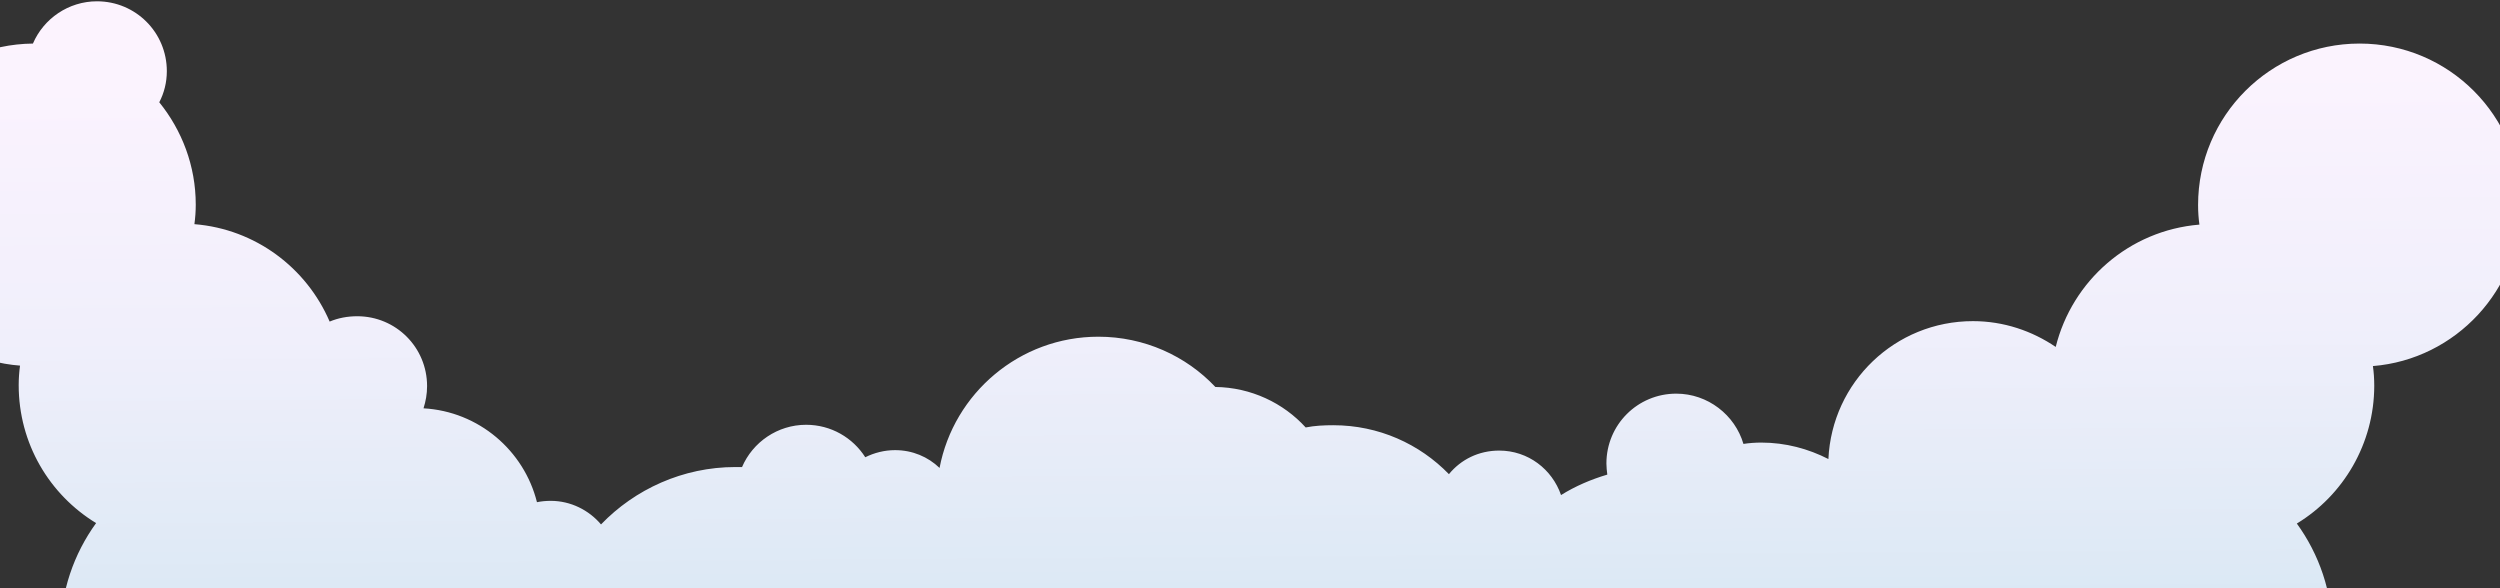<svg width="1500" height="353" viewBox="0 0 1500 353" fill="none" xmlns="http://www.w3.org/2000/svg">
<rect x="0" y="0" width="1500" height="353" fill="#333333" stroke="none"/>
<path d="M-76.334 123.021C-76.334 69.909 -33.36 26.671 19.757 26.137C26.163 11.191 41.11 0.782 58.193 0.782C81.415 0.782 100.099 19.465 100.099 42.685C100.099 49.357 98.498 55.763 95.561 61.368C109.174 78.182 117.449 99.534 117.449 122.755C117.449 126.758 117.182 130.495 116.648 134.498C153.216 137.434 183.911 160.654 197.791 192.949C202.863 190.814 208.468 189.746 214.34 189.746C237.562 189.746 256.246 208.429 256.246 231.649C256.246 236.454 255.446 240.724 254.111 244.994C287.209 246.863 314.435 270.35 322.175 301.31C324.844 300.776 327.514 300.509 330.45 300.509C342.461 300.509 353.405 306.114 360.612 314.655C380.897 293.57 409.724 280.225 441.221 280.225C442.555 280.225 443.89 280.225 445.225 280.225C451.631 265.279 466.578 254.87 483.661 254.87C498.608 254.87 511.687 262.61 519.161 274.353C524.499 271.684 530.639 270.083 537.045 270.083C547.454 270.083 556.797 274.086 563.736 280.759C572.278 235.92 611.782 202.024 659.026 202.024C686.519 202.024 711.609 213.5 729.226 232.183C750.579 232.45 770.064 241.791 783.41 256.471C788.749 255.403 794.354 255.136 799.959 255.136C827.185 255.136 851.741 266.346 869.358 284.495C876.565 275.688 887.242 270.35 899.52 270.35C916.87 270.35 931.283 281.559 936.622 297.04C945.163 291.702 954.505 287.698 964.381 284.762C964.114 282.627 963.847 280.225 963.847 278.09C963.847 254.87 982.531 236.187 1005.75 236.187C1024.7 236.187 1040.99 248.998 1046.06 266.346C1049.53 265.812 1053.26 265.546 1056.73 265.546C1071.42 265.546 1085.03 269.282 1097.04 275.421C1099.17 229.247 1137.08 192.682 1183.79 192.682C1202.21 192.682 1219.29 198.554 1233.43 208.162C1243.31 168.394 1277.48 138.235 1319.65 134.765C1319.12 131.028 1318.85 127.025 1318.85 123.021C1318.85 69.375 1362.36 26.137 1415.74 26.137C1469.39 26.137 1512.63 69.642 1512.63 123.021C1512.63 173.732 1473.39 215.635 1423.75 219.639C1424.28 223.375 1424.55 227.379 1424.55 231.382C1424.55 266.346 1405.86 297.306 1378.1 314.121C1391.45 332.537 1399.46 355.224 1399.46 379.778C1399.46 441.699 1349.28 491.876 1287.35 491.876C1270.8 491.876 1254.79 488.139 1240.64 481.734C1236.1 481.467 1231.3 481.2 1227.03 480.399C1211.81 514.029 1177.92 537.249 1138.68 537.249C1102.38 537.249 1070.61 517.231 1054.07 487.605C1036.98 498.281 1016.7 504.42 995.077 504.42C949.434 504.42 910.197 476.93 892.58 437.695C848.005 456.912 783.944 468.923 712.677 468.923C645.947 468.923 585.624 458.247 541.582 441.165C523.432 478.531 484.995 504.153 440.687 504.153C419.067 504.153 398.781 498.015 381.698 487.339C365.149 516.964 333.386 536.982 297.085 536.982C257.848 536.982 224.216 513.762 208.735 480.132C204.197 480.933 199.66 481.2 195.122 481.467C180.975 487.872 165.227 491.609 148.411 491.609C86.486 491.609 36.306 441.432 36.306 379.511C36.306 354.957 44.313 332.27 57.659 313.854C29.633 296.773 11.215 266.079 11.215 231.116C11.215 227.112 11.482 223.375 12.016 219.372C-37.364 215.635 -76.334 173.732 -76.334 123.021Z" fill="url(#paint0_linear)"/>
<defs>
<linearGradient id="paint0_linear" x1="716.795" y1="-116.431" x2="721.833" y2="621.629" gradientUnits="userSpaceOnUse">
<stop stop-color="#FFF4FF"/>
<stop offset="0.222" stop-color="#FBF3FE"/>
<stop offset="0.428" stop-color="#F0EFFB"/>
<stop offset="0.627" stop-color="#DDE9F5"/>
<stop offset="0.822" stop-color="#C3E0ED"/>
<stop offset="1" stop-color="#A4D6E4"/>
</linearGradient>
</defs>
</svg>
